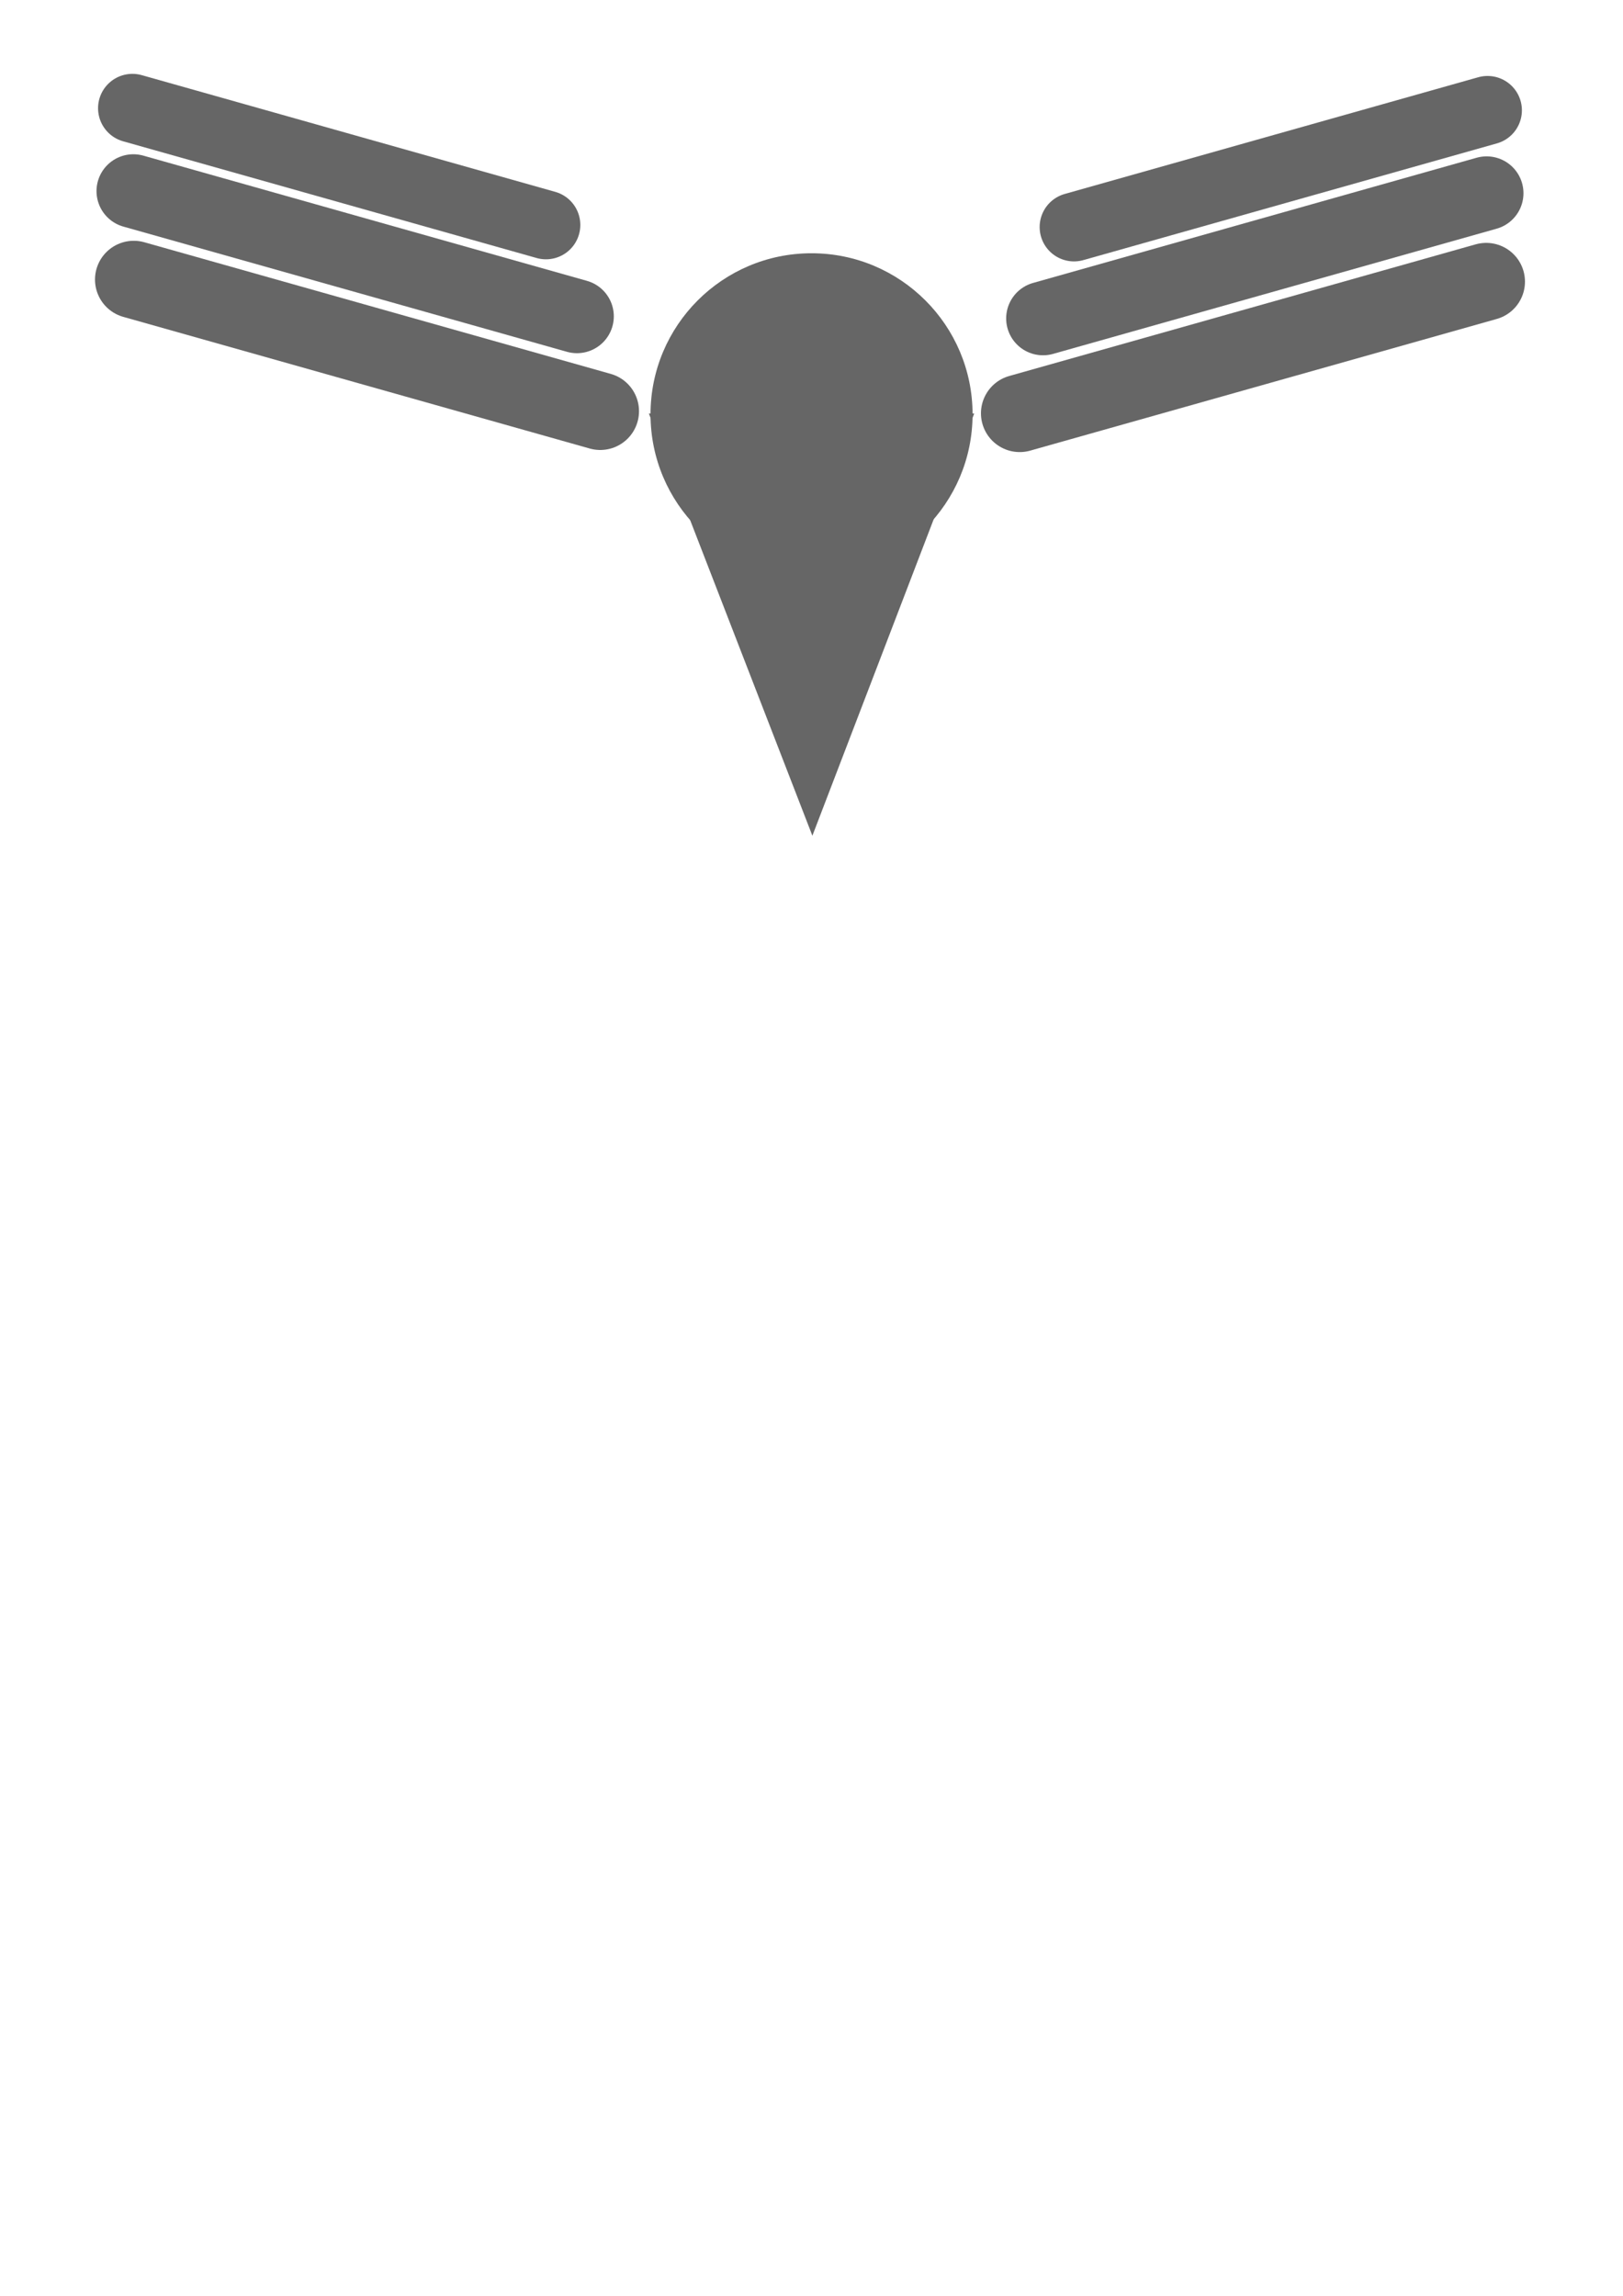 <?xml version="1.0" encoding="UTF-8" standalone="no"?>
<!-- Created with Inkscape (http://www.inkscape.org/) -->

<svg
   width="210mm"
   height="297mm"
   viewBox="0 0 210 297"
   version="1.1"
   id="svg1"
   sodipodi:docname="logo.svg"
   inkscape:version="1.3.2 (091e20e, 2023-11-25, custom)"
   xmlns:inkscape="http://www.inkscape.org/namespaces/inkscape"
   xmlns:sodipodi="http://sodipodi.sourceforge.net/DTD/sodipodi-0.dtd"
   xmlns="http://www.w3.org/2000/svg"
   xmlns:svg="http://www.w3.org/2000/svg">
  <sodipodi:namedview
     id="namedview1"
     pagecolor="#ffffff"
     bordercolor="#000000"
     borderopacity="0.25"
     inkscape:showpageshadow="2"
     inkscape:pageopacity="0.0"
     inkscape:pagecheckerboard="0"
     inkscape:deskcolor="#d1d1d1"
     inkscape:document-units="mm"
     inkscape:zoom="0.72426347"
     inkscape:cx="421.11747"
     inkscape:cy="281.66546"
     inkscape:window-width="1398"
     inkscape:window-height="964"
     inkscape:window-x="2"
     inkscape:window-y="32"
     inkscape:window-maximized="0"
     inkscape:current-layer="layer1"
     showgrid="true">
    <inkscape:grid
       id="grid3"
       units="mm"
       originx="0"
       originy="0"
       spacingx="1"
       spacingy="1"
       empcolor="#0099e5"
       empopacity="0.302"
       color="#0099e5"
       opacity="0.149"
       empspacing="5"
       dotted="false"
       gridanglex="30"
       gridanglez="30"
       visible="true" />
  </sodipodi:namedview>
  <defs
     id="defs1" />
  <g
     inkscape:label="Réteg 1"
     inkscape:groupmode="layer"
     id="layer1">
    <circle
       style="fill:#666666;stroke:none;stroke-width:0.244"
       id="path1"
       cx="105.006"
       cy="53.598"
       r="20.835"
       inkscape:label="circle" />
    <path
       style="fill:#666666;stroke:none;stroke-width:0.221;stroke-opacity:1"
       d="M 83.955,53.49 105.114,108.113 126.056,53.49 Z"
       id="path4" />
    <path
       style="fill:#666666;stroke:#666666;stroke-width:10.03;stroke-linecap:round;stroke-dasharray:none;stroke-opacity:1"
       d="M 131.941,53.469 192.301,36.436"
       id="path5" />
    <path
       style="fill:#666666;stroke:#666666;stroke-width:9.537;stroke-linecap:round;stroke-dasharray:none;stroke-opacity:1"
       d="m 134.956,41.194 57.397,-16.198"
       id="path5-0" />
    <path
       style="fill:#666666;stroke:#666666;stroke-width:8.891;stroke-linecap:round;stroke-dasharray:none;stroke-opacity:1"
       d="M 138.965,29.372 192.474,14.272"
       id="path5-0-7" />
    <path
       style="fill:#666666;stroke:#666666;stroke-width:10.03;stroke-linecap:round;stroke-dasharray:none;stroke-opacity:1"
       d="M 77.666,53.197 17.307,36.164"
       id="path5-3" />
    <path
       style="fill:#666666;stroke:#666666;stroke-width:9.537;stroke-linecap:round;stroke-dasharray:none;stroke-opacity:1"
       d="M 74.652,40.922 17.255,24.724"
       id="path5-0-6" />
    <path
       style="fill:#666666;stroke:#666666;stroke-width:8.891;stroke-linecap:round;stroke-dasharray:none;stroke-opacity:1"
       d="M 70.642,29.1 17.133,13.999"
       id="path5-0-7-5" />
  </g>
</svg>
